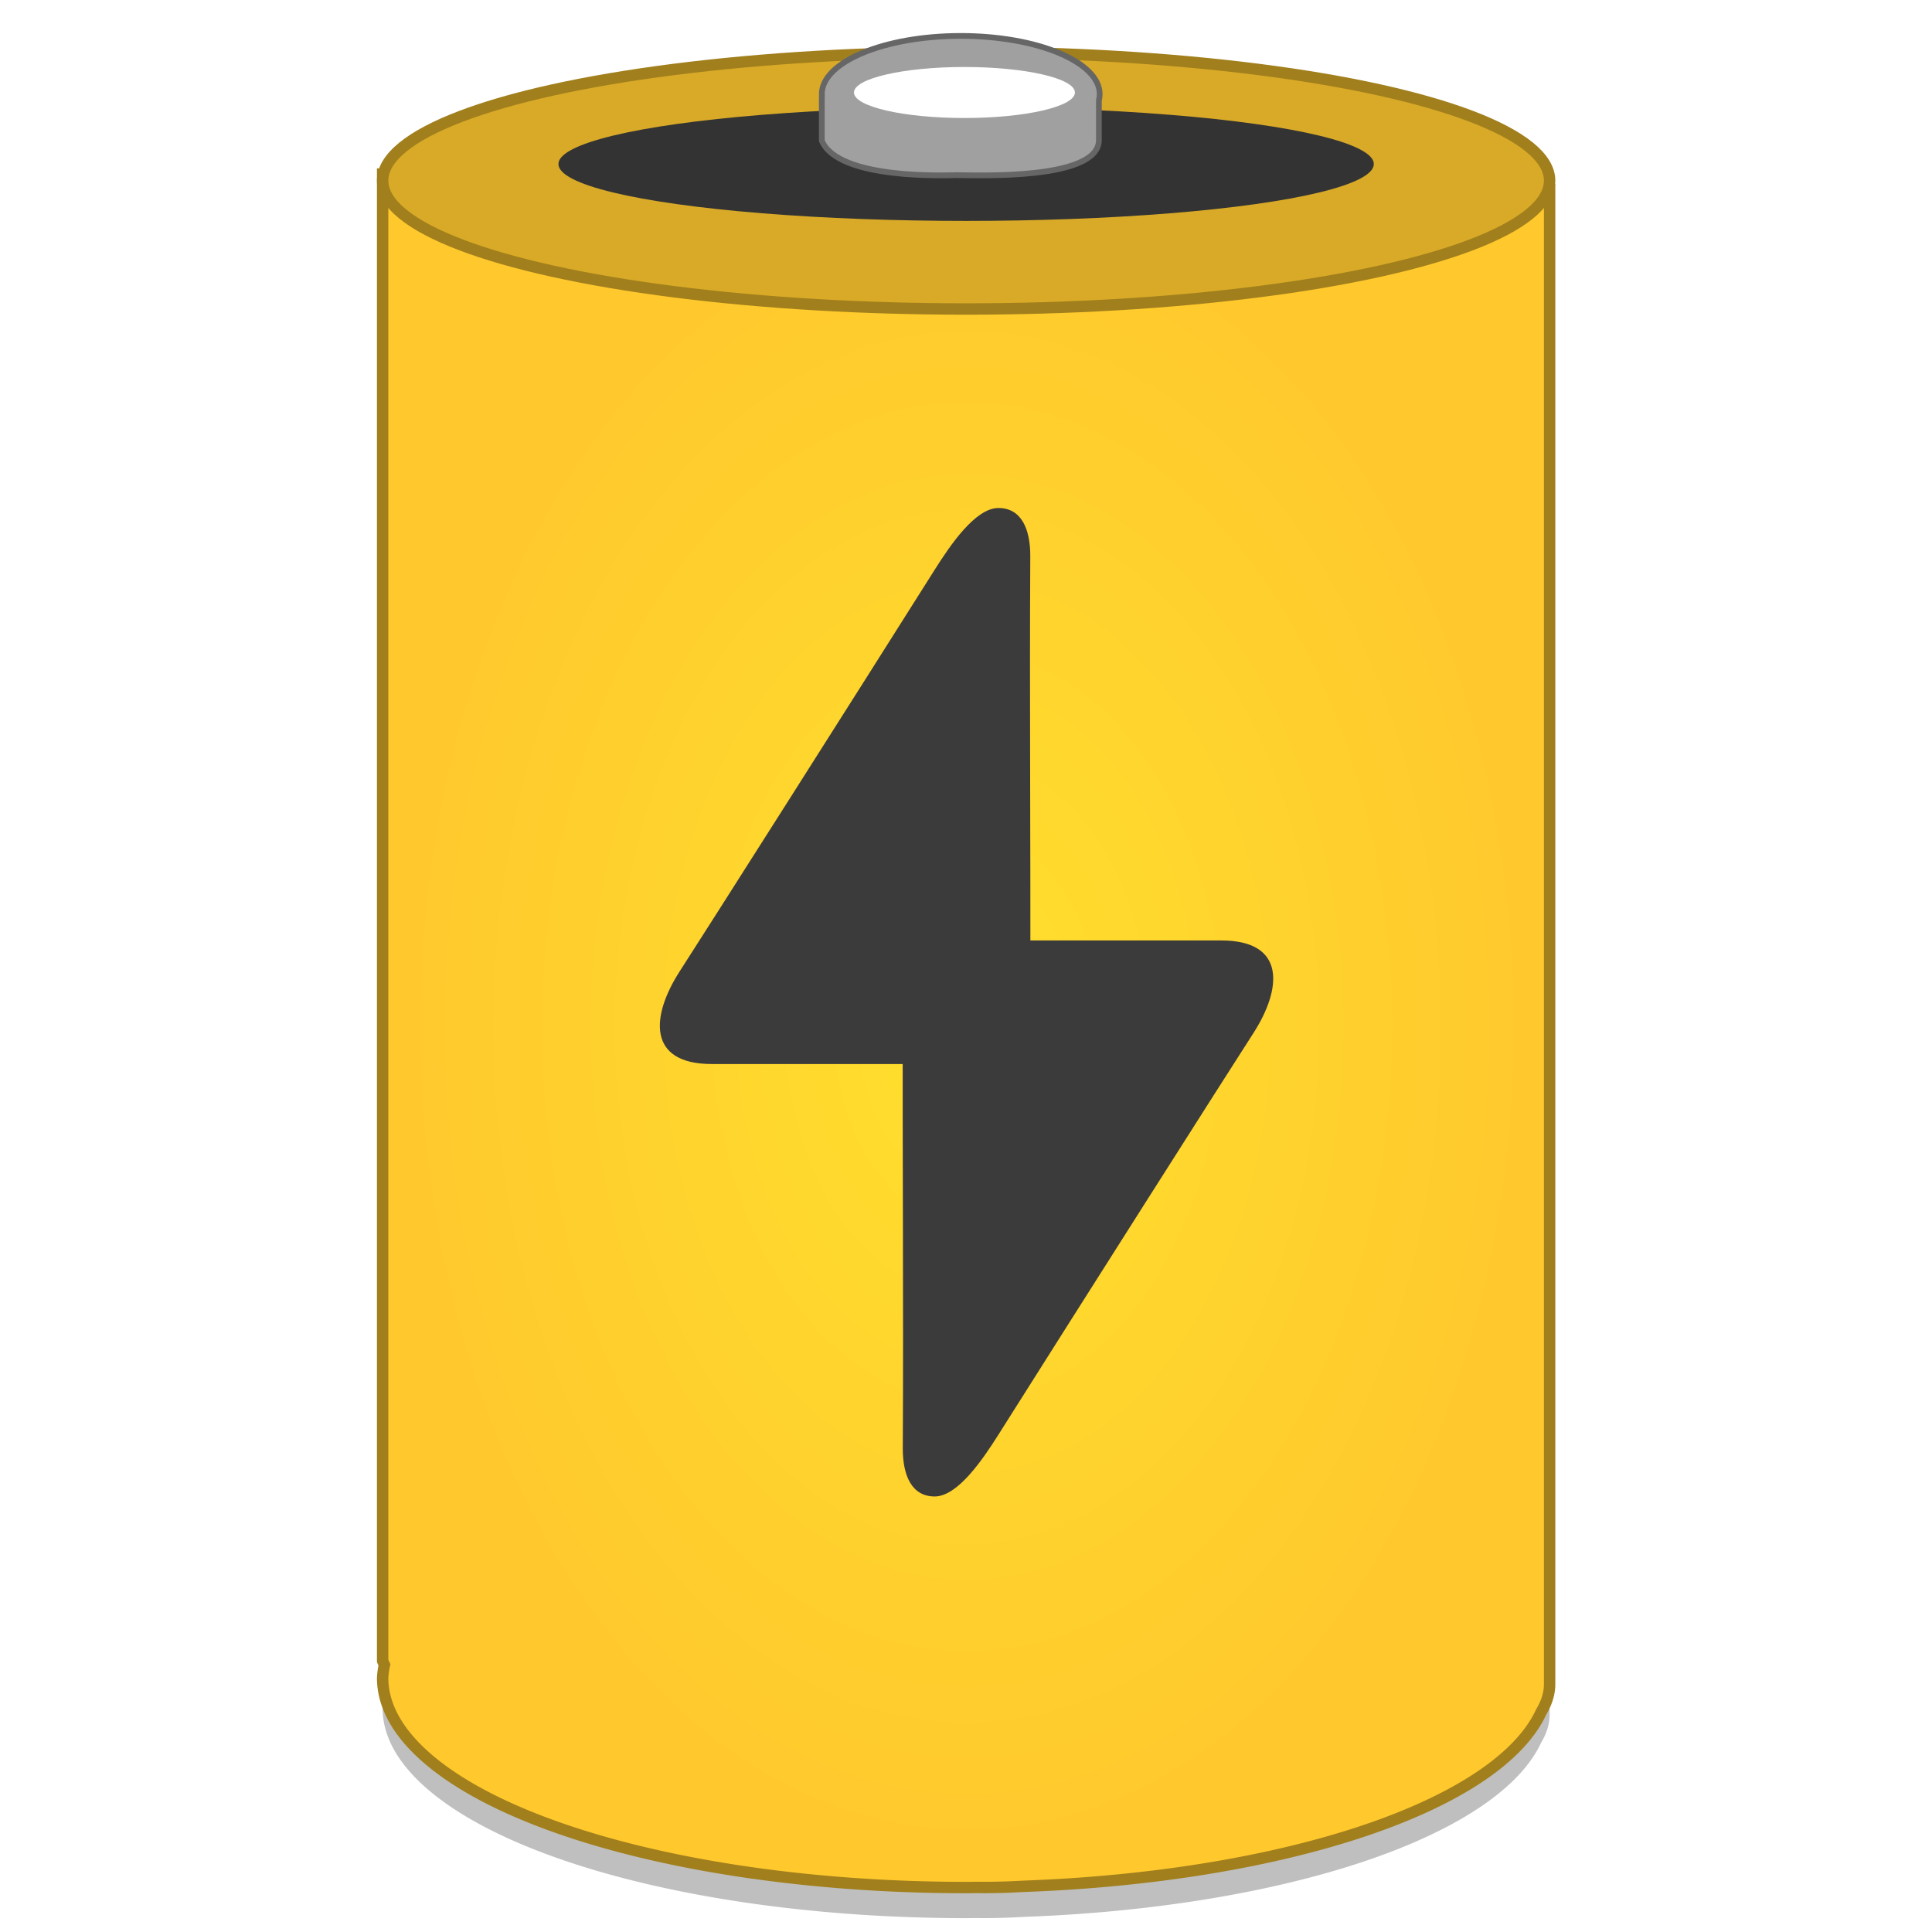 <?xml version="1.0" encoding="UTF-8" standalone="no"?>
<!-- Created with Inkscape (http://www.inkscape.org/) -->

<svg
   xmlns:osb="http://www.openswatchbook.org/uri/2009/osb"
   xmlns:dc="http://purl.org/dc/elements/1.1/"
   xmlns:cc="http://creativecommons.org/ns#"
   xmlns:rdf="http://www.w3.org/1999/02/22-rdf-syntax-ns#"
   xmlns:svg="http://www.w3.org/2000/svg"
   xmlns="http://www.w3.org/2000/svg"
   xmlns:xlink="http://www.w3.org/1999/xlink"
   xmlns:sodipodi="http://sodipodi.sourceforge.net/DTD/sodipodi-0.dtd"
   xmlns:inkscape="http://www.inkscape.org/namespaces/inkscape"
   width="128"
   height="128"
   viewBox="0 0 33.867 33.867"
   version="1.1"
   id="svg4942"
   inkscape:version="0.92.2 5c3e80d, 2017-08-06"
   sodipodi:docname="battery.svg"
   inkscape:export-filename="/Users/balasakthi/Desktop/d.png"
   inkscape:export-xdpi="96"
   inkscape:export-ydpi="96"
   style="enable-background:new">
  <defs
     id="defs4936">
    <linearGradient
       inkscape:collect="always"
       id="linearGradient1001">
      <stop
         style="stop-color:#ffe02d;stop-opacity:1"
         offset="0"
         id="stop997" />
      <stop
         style="stop-color:#ffc82d;stop-opacity:1"
         offset="1"
         id="stop999" />
    </linearGradient>
    <linearGradient
       id="linearGradient6211"
       osb:paint="solid">
      <stop
         style="stop-color:#666666;stop-opacity:1;"
         offset="0"
         id="stop6209" />
    </linearGradient>
    <linearGradient
       id="linearGradient6987"
       osb:paint="solid">
      <stop
         style="stop-color:#77d2fb;stop-opacity:1;"
         offset="0"
         id="stop6985" />
    </linearGradient>
    <filter
       inkscape:collect="always"
       style="color-interpolation-filters:sRGB"
       id="filter1283"
       x="-0.327"
       width="1.653"
       y="-0.904"
       height="2.808">
      <feGaussianBlur
         inkscape:collect="always"
         stdDeviation="1.722"
         id="feGaussianBlur1285" />
    </filter>
    <radialGradient
       inkscape:collect="always"
       xlink:href="#linearGradient1001"
       id="radialGradient1289"
       cx="-66.686"
       cy="339.677"
       fx="-66.686"
       fy="339.677"
       r="31.498"
       gradientTransform="matrix(0.32,0,0,0.47,61.555,114.453)"
       gradientUnits="userSpaceOnUse" />
  </defs>
  <sodipodi:namedview
     id="base"
     pagecolor="#ffffff"
     bordercolor="#666666"
     borderopacity="1.0"
     inkscape:pageopacity="0.0"
     inkscape:pageshadow="2"
     inkscape:zoom="1.7284549"
     inkscape:cx="165.4068"
     inkscape:cy="35.479428"
     inkscape:document-units="mm"
     inkscape:current-layer="layer1"
     showgrid="false"
     units="px"
     width="128px"
     inkscape:window-width="1600"
     inkscape:window-height="814"
     inkscape:window-x="0"
     inkscape:window-y="0"
     inkscape:window-maximized="1"
     inkscape:measure-start="-293.521,100.415"
     inkscape:measure-end="-294.709,409.978"
     showguides="false" />
  <g
     inkscape:label="Layer 1"
     inkscape:groupmode="layer"
     id="layer1"
     transform="translate(0,-263.133)">
    <g
       id="g922"
       transform="matrix(1.014,0,0,1.014,-23.826,3.193)"
       style="stroke-width:0.986">
      <path
         style="opacity:0.25;fill:#000000;fill-opacity:1;stroke:none;stroke-width:0.197;stroke-linecap:butt;stroke-linejoin:miter;stroke-miterlimit:4;stroke-dasharray:none;stroke-opacity:1"
         d="m 30.112,259.89 v 25.702 c 0,0 0.012,0.029 0.031,0.07 a 10.087,3.624 0 0 0 -0.031,0.225 10.087,3.624 0 0 0 10.087,3.624 10.087,3.624 0 0 0 0.175,-0.002 c 0.259,0.004 0.537,-0.003 0.831,-0.02 a 10.087,3.624 0 0 0 8.934,-3.011 c 0.095,-0.159 0.147,-0.32 0.147,-0.483 v -0.109 -25.728 z"
         id="path911"
         inkscape:connector-curvature="0" />
      <path
         inkscape:connector-curvature="0"
         id="path953"
         d="m 30.112,259.361 v 25.702 c 0,0 0.012,0.029 0.031,0.07 a 10.087,3.624 0 0 0 -0.031,0.225 10.087,3.624 0 0 0 10.087,3.624 10.087,3.624 0 0 0 0.175,-0.002 c 0.259,0.004 0.537,-0.003 0.831,-0.02 a 10.087,3.624 0 0 0 8.934,-3.011 c 0.095,-0.159 0.147,-0.32 0.147,-0.483 v -0.109 -25.728 z"
         style="fill:url(#radialGradient1289);fill-opacity:1;stroke:#a17f1c;stroke-width:0.197;stroke-linecap:butt;stroke-linejoin:miter;stroke-miterlimit:4;stroke-dasharray:none;stroke-opacity:1" />
      <ellipse
         ry="2.22"
         rx="10.087"
         cy="259.473"
         cx="40.199"
         id="path951"
         style="opacity:1;fill:#d9aa27;fill-opacity:1;fill-rule:nonzero;stroke:#a17f1c;stroke-width:0.197;stroke-linecap:round;stroke-linejoin:round;stroke-miterlimit:4;stroke-dasharray:none;stroke-opacity:1" />
      <ellipse
         style="opacity:1;fill:#333333;fill-opacity:1;fill-rule:nonzero;stroke:none;stroke-width:0.71;stroke-linecap:round;stroke-linejoin:round;stroke-miterlimit:4;stroke-dasharray:none;stroke-opacity:1"
         id="ellipse959"
         cx="40.199"
         cy="259.187"
         rx="7.048"
         ry="0.983" />
      <path
         sodipodi:nodetypes="cccsccccccc"
         inkscape:connector-curvature="0"
         id="ellipse961"
         d="m 40.106,256.972 c -1.327,2e-5 -2.402,0.451 -2.402,1.007 5.09e-4,0.01 0.001,0.021 0.003,0.031 -6.97e-4,0.008 -0.003,0.017 -0.003,0.025 v 0.749 c 0.289,0.687 2.204,0.594 2.335,0.595 0.339,0 2.433,0.092 2.455,-0.595 v -0.699 c 0.009,-0.035 0.014,-0.071 0.014,-0.106 6.8e-5,-0.556 -1.075,-1.007 -2.402,-1.007 z"
         style="opacity:1;fill:#a0a0a0;fill-opacity:1;fill-rule:nonzero;stroke:#666666;stroke-width:0.099;stroke-linecap:round;stroke-linejoin:round;stroke-miterlimit:4;stroke-dasharray:none;stroke-opacity:1" />
      <g
         id="g14"
         transform="matrix(0.551,0,0,0.534,28.084,-276.002)"
         style="fill:#3b3b3b;stroke-width:3.734">
        <path
           id="path10"
           d="m 20,1043.815 c 0,0.865 0.278,1.547 1,1.547 0.722,0 1.508,-1.196 2,-2 2.595,-4.244 7.092,-11.545 8,-13 0.908,-1.455 1.016,-3 -1.005,-3 h -7.995 c -1.211,10e-5 -2,0.823 -2,2 -0.014,5.273 0.026,9.653 4.2e-5,14.453 z"
           style="fill:#3b3b3b;fill-rule:evenodd;stroke-width:3.734"
           inkscape:connector-curvature="0" />
        <path
           id="path12"
           d="m 24,1014.909 c 0,-0.865 -0.278,-1.547 -1,-1.547 -0.722,0 -1.508,1.196 -2,2 -2.595,4.244 -7.092,11.545 -8,13 -0.908,1.455 -1.016,3 1.005,3 H 22 c 1.211,-10e-5 2,-0.823 2,-2 0.014,-5.273 -0.026,-9.653 -4.2e-5,-14.453 z"
           style="fill:#3b3b3b;fill-rule:evenodd;stroke-width:3.734"
           inkscape:connector-curvature="0" />
      </g>
      <ellipse
         transform="matrix(0.302,0,0,0.193,60.309,202.289)"
         ry="2.285"
         rx="6.324"
         cy="288.4"
         cx="-66.686"
         id="path1085"
         style="opacity:1;fill:#ffffff;fill-opacity:1;fill-rule:nonzero;stroke:none;stroke-width:5.185;stroke-linecap:round;stroke-linejoin:round;stroke-miterlimit:4;stroke-dasharray:none;stroke-opacity:1;filter:url(#filter1283)" />
    </g>
  </g>
</svg>
